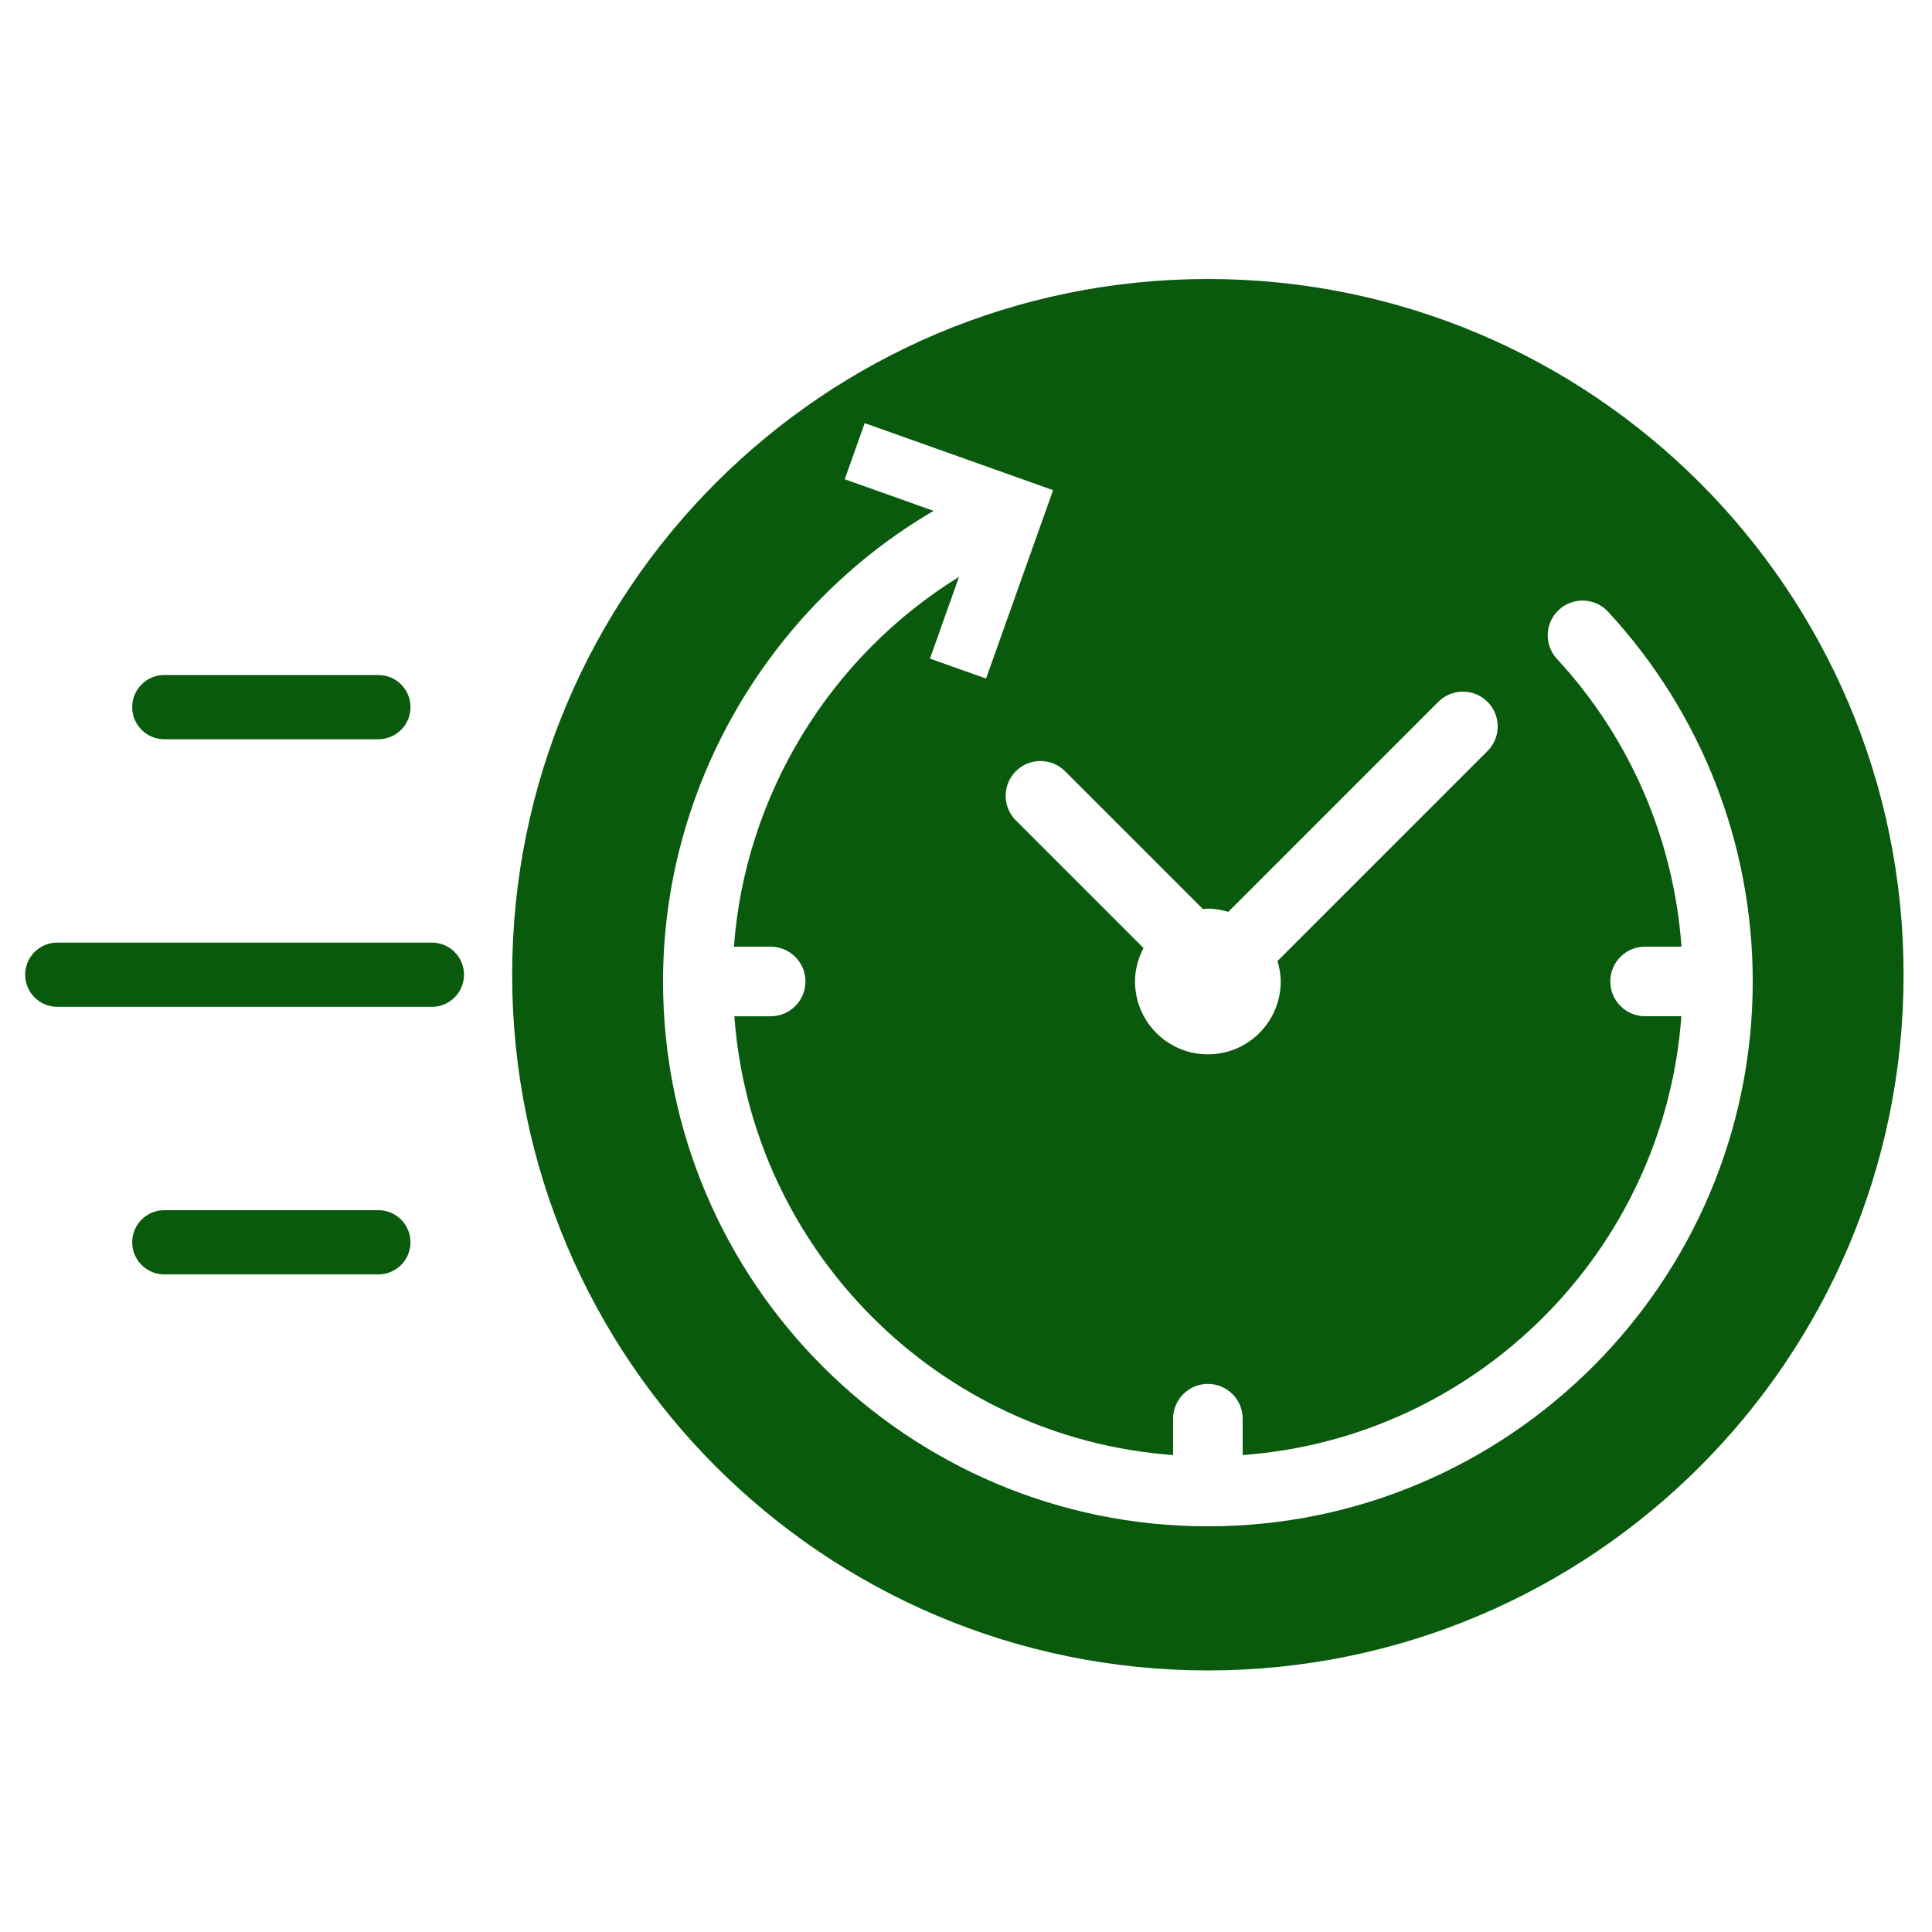 <?xml version="1.0" encoding="UTF-8" standalone="no"?>
<svg
   xmlns:dc="http://purl.org/dc/elements/1.1/"
   xmlns:cc="http://creativecommons.org/ns#"
   xmlns:rdf="http://www.w3.org/1999/02/22-rdf-syntax-ns#"
   xmlns:svg="http://www.w3.org/2000/svg"
   xmlns="http://www.w3.org/2000/svg"
   xmlns:sodipodi="http://sodipodi.sourceforge.net/DTD/sodipodi-0.dtd"
   xmlns:inkscape="http://www.inkscape.org/namespaces/inkscape"
   inkscape:version="1.0 (4035a4fb49, 2020-05-01)"
   sodipodi:docname="fast.svg"
   id="svg12"
   xml:space="preserve"
   enable-background="new 0 0 100 100"
   viewBox="0 0 100 100"
   y="0px"
   x="0px"
   version="1.1"
   fill="#000000"
   width="100px"
   height="100px"><defs
     id="defs16" /><sodipodi:namedview
     inkscape:current-layer="svg12"
     inkscape:window-maximized="1"
     inkscape:window-y="-1"
     inkscape:window-x="-9"
     inkscape:cy="50"
     inkscape:cx="50"
     inkscape:zoom="8.3"
     showgrid="false"
     id="namedview14"
     inkscape:window-height="1271"
     inkscape:window-width="2400"
     inkscape:pageshadow="2"
     inkscape:pageopacity="0"
     guidetolerance="10"
     gridtolerance="10"
     objecttolerance="10"
     borderopacity="1"
     bordercolor="#666666"
     pagecolor="#ffffff" /><g
     transform="matrix(1.108,0,0,1.108,-5.484,-4.949)"
     style="fill:#0a5a0e;fill-opacity:1"
     id="g10"><path
       style="fill:#0a5a0e;fill-opacity:1"
       id="path2"
       d="m 61.375,17.5 c -17.949,0 -32.5,14.551 -32.5,32.5 0,17.949 14.551,32.5 32.5,32.5 17.949,0 32.5,-14.551 32.5,-32.5 0,-17.949 -14.551,-32.5 -32.5,-32.5 z m -0.231,29.435 c 0.078,-0.005 0.152,-0.023 0.231,-0.023 0.333,0 0.649,0.063 0.954,0.152 l 9.811,-9.811 c 0.635,-0.635 1.663,-0.635 2.298,0 0.635,0.634 0.635,1.664 0,2.298 l -9.812,9.812 c 0.09,0.305 0.152,0.62 0.152,0.953 0,1.881 -1.523,3.404 -3.403,3.404 -1.88,0 -3.403,-1.523 -3.403,-3.404 0,-0.566 0.151,-1.091 0.396,-1.561 l -5.963,-5.963 c -0.635,-0.634 -0.635,-1.664 0,-2.298 0.635,-0.635 1.663,-0.635 2.298,0 z m 0.231,28.833 c -14.035,0 -25.452,-11.418 -25.452,-25.452 0,-9.052 4.9,-17.456 12.638,-21.985 l -4.15,-1.476 0.933,-2.622 8.8,3.131 -3.131,8.8 -2.621,-0.931 1.358,-3.819 c -6.032,3.727 -9.989,10.185 -10.516,17.277 h 1.717 c 0.898,0 1.625,0.727 1.625,1.625 0,0.897 -0.727,1.625 -1.625,1.625 h -1.696 c 0.799,10.945 9.551,19.701 20.495,20.499 v -1.7 c 0,-0.897 0.728,-1.625 1.625,-1.625 0.897,0 1.625,0.728 1.625,1.625 v 1.699 C 73.943,71.641 82.695,62.885 83.494,51.94 h -1.695 c -0.897,0 -1.625,-0.728 -1.625,-1.625 0,-0.898 0.728,-1.625 1.625,-1.625 h 1.702 c -0.364,-5.006 -2.387,-9.729 -5.817,-13.441 -0.609,-0.659 -0.569,-1.687 0.09,-2.296 0.66,-0.608 1.688,-0.568 2.297,0.091 4.357,4.713 6.757,10.848 6.757,17.272 C 86.827,64.35 75.41,75.768 61.375,75.768 Z" /><path
       style="fill:#0a5a0e;fill-opacity:1"
       id="path4"
       d="m 12.625,39 h 10 c 0.829,0 1.5,-0.671 1.5,-1.5 0,-0.829 -0.671,-1.5 -1.5,-1.5 h -10 c -0.829,0 -1.5,0.671 -1.5,1.5 0,0.829 0.671,1.5 1.5,1.5 z" /><path
       style="fill:#0a5a0e;fill-opacity:1"
       id="path6"
       d="m 25.125,48.5 h -17.5 c -0.829,0 -1.5,0.671 -1.5,1.5 0,0.829 0.671,1.5 1.5,1.5 h 17.5 c 0.829,0 1.5,-0.671 1.5,-1.5 0,-0.829 -0.671,-1.5 -1.5,-1.5 z" /><path
       style="fill:#0a5a0e;fill-opacity:1"
       id="path8"
       d="m 22.625,61 h -10 c -0.829,0 -1.5,0.672 -1.5,1.5 0,0.828 0.671,1.5 1.5,1.5 h 10 c 0.829,0 1.5,-0.672 1.5,-1.5 0,-0.828 -0.671,-1.5 -1.5,-1.5 z" /></g></svg>
